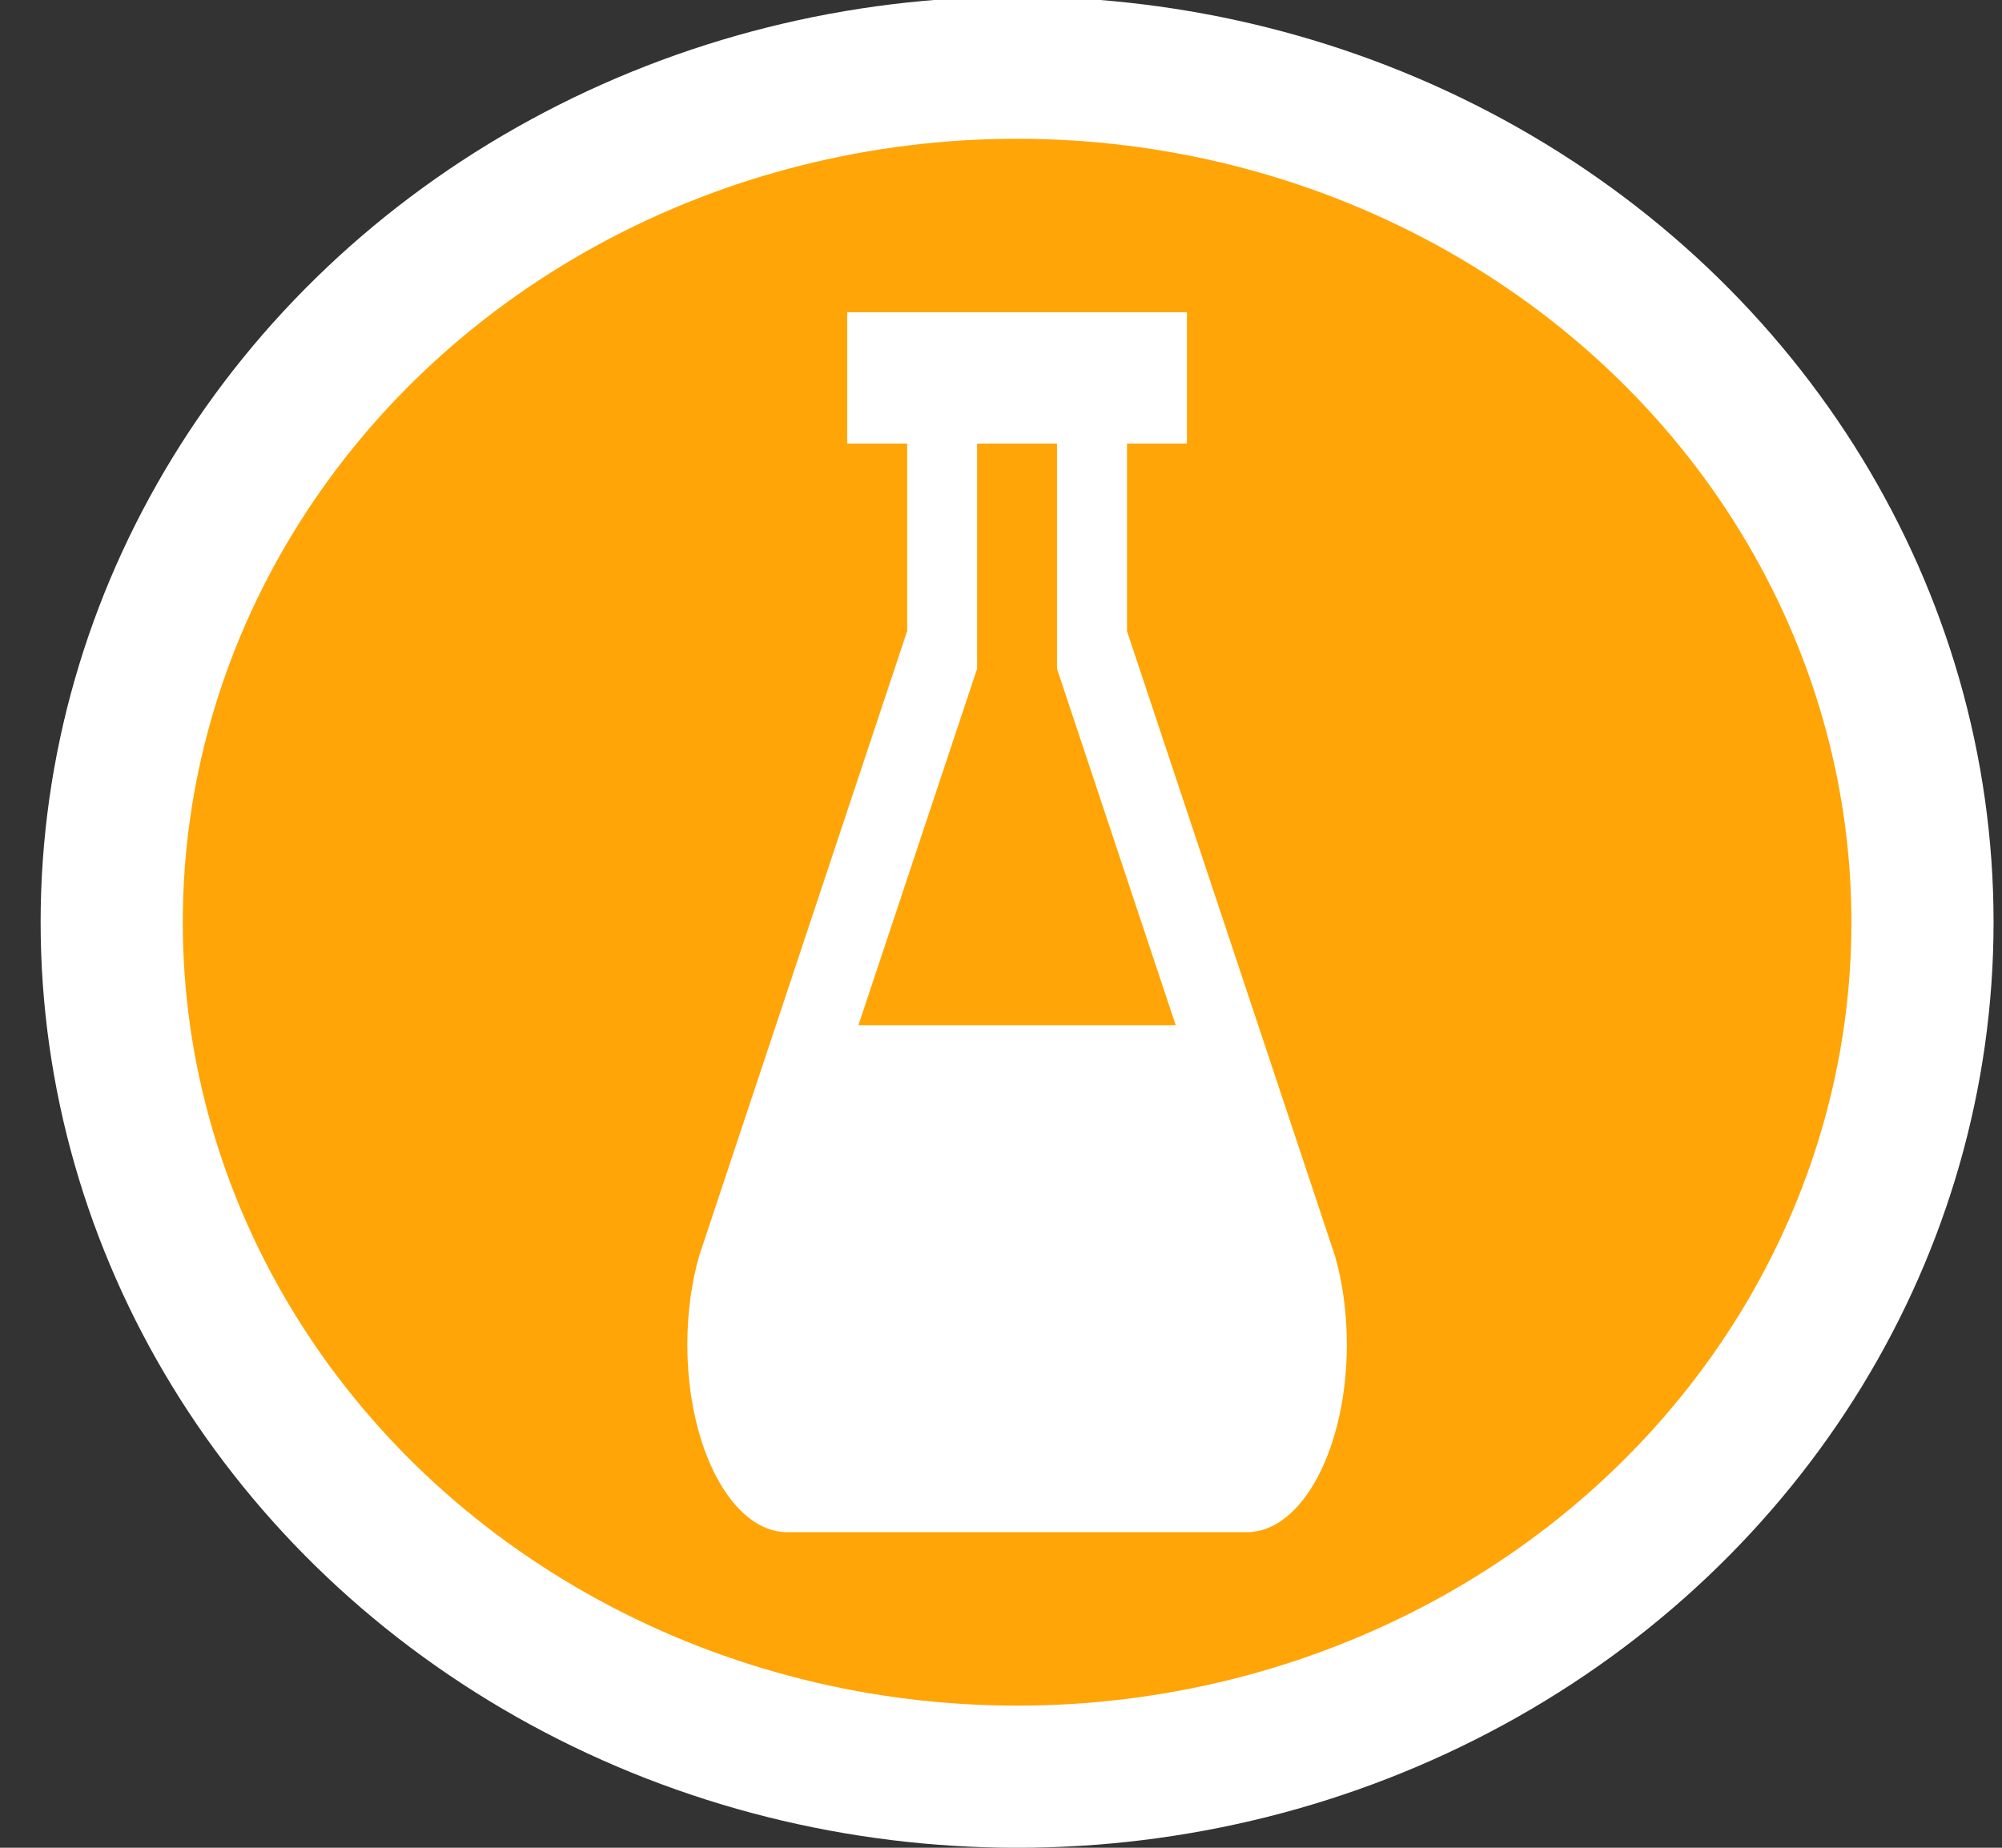 <svg xmlns="http://www.w3.org/2000/svg" width="169" height="156" viewBox="614.141 233.445 169 156"><rect x="614.141" y="233.445" width="169" height="156" fill="#333333" stroke="none"/><ellipse fill="#FFA507" stroke="#FFF" stroke-width="12" stroke-miterlimit="10" cx="700" cy="311.304" rx="76.429" ry="72.143"/><title>tv</title><path fill="#FFF" d="M552.037 143.687h-38.178l13.553-20.534c1.176-1.781.563-4.105-1.356-5.191-1.931-1.081-4.445-.518-5.623 1.261l-16.146 24.465h-10.072l-16.146-24.465c-1.176-1.782-3.689-2.346-5.619-1.261-1.932 1.089-2.539 3.41-1.363 5.191l13.558 20.534H446.46c-4.938 0-8.961 3.712-8.961 8.273v68.268c0 4.562 4.019 8.273 8.961 8.273h105.584c4.939 0 8.955-3.708 8.955-8.273V151.96c0-4.561-4.016-8.273-8.955-8.273h-.007zm-27.927 66.617c0 2.484-2.188 4.495-4.87 4.495h-62.332c-2.689 0-4.871-2.011-4.871-4.495v-48.422c0-2.484 2.182-4.499 4.871-4.499h62.332c2.684 0 4.87 2.014 4.87 4.499v48.422zm18.022-1.437c-4.658 0-8.457-3.496-8.457-7.803 0-4.3 3.791-7.8 8.457-7.8 4.658 0 8.451 3.5 8.451 7.8 0 4.307-3.792 7.803-8.451 7.803zm0-29.951c-4.658 0-8.457-3.5-8.457-7.8 0-4.308 3.791-7.803 8.457-7.803 4.658 0 8.451 3.496 8.451 7.803 0 4.3-3.792 7.8-8.451 7.8zm184.687 160.511l-17.541-52.696v-15.835h5.06v-11.093h-28.68v11.093h5.063v15.825l-17.545 52.708c-.645 2.239-1.013 4.799-1.013 7.528 0 8.75 3.777 15.847 8.437 15.847h38.8c4.658 0 8.436-7.097 8.436-15.847 0-2.729-.367-5.29-1.013-7.528h-.004v-.002zm-40.215-19.426l10.019-30.094v-19.012h6.746v19.012l10.021 30.094h-26.786z"/></svg>